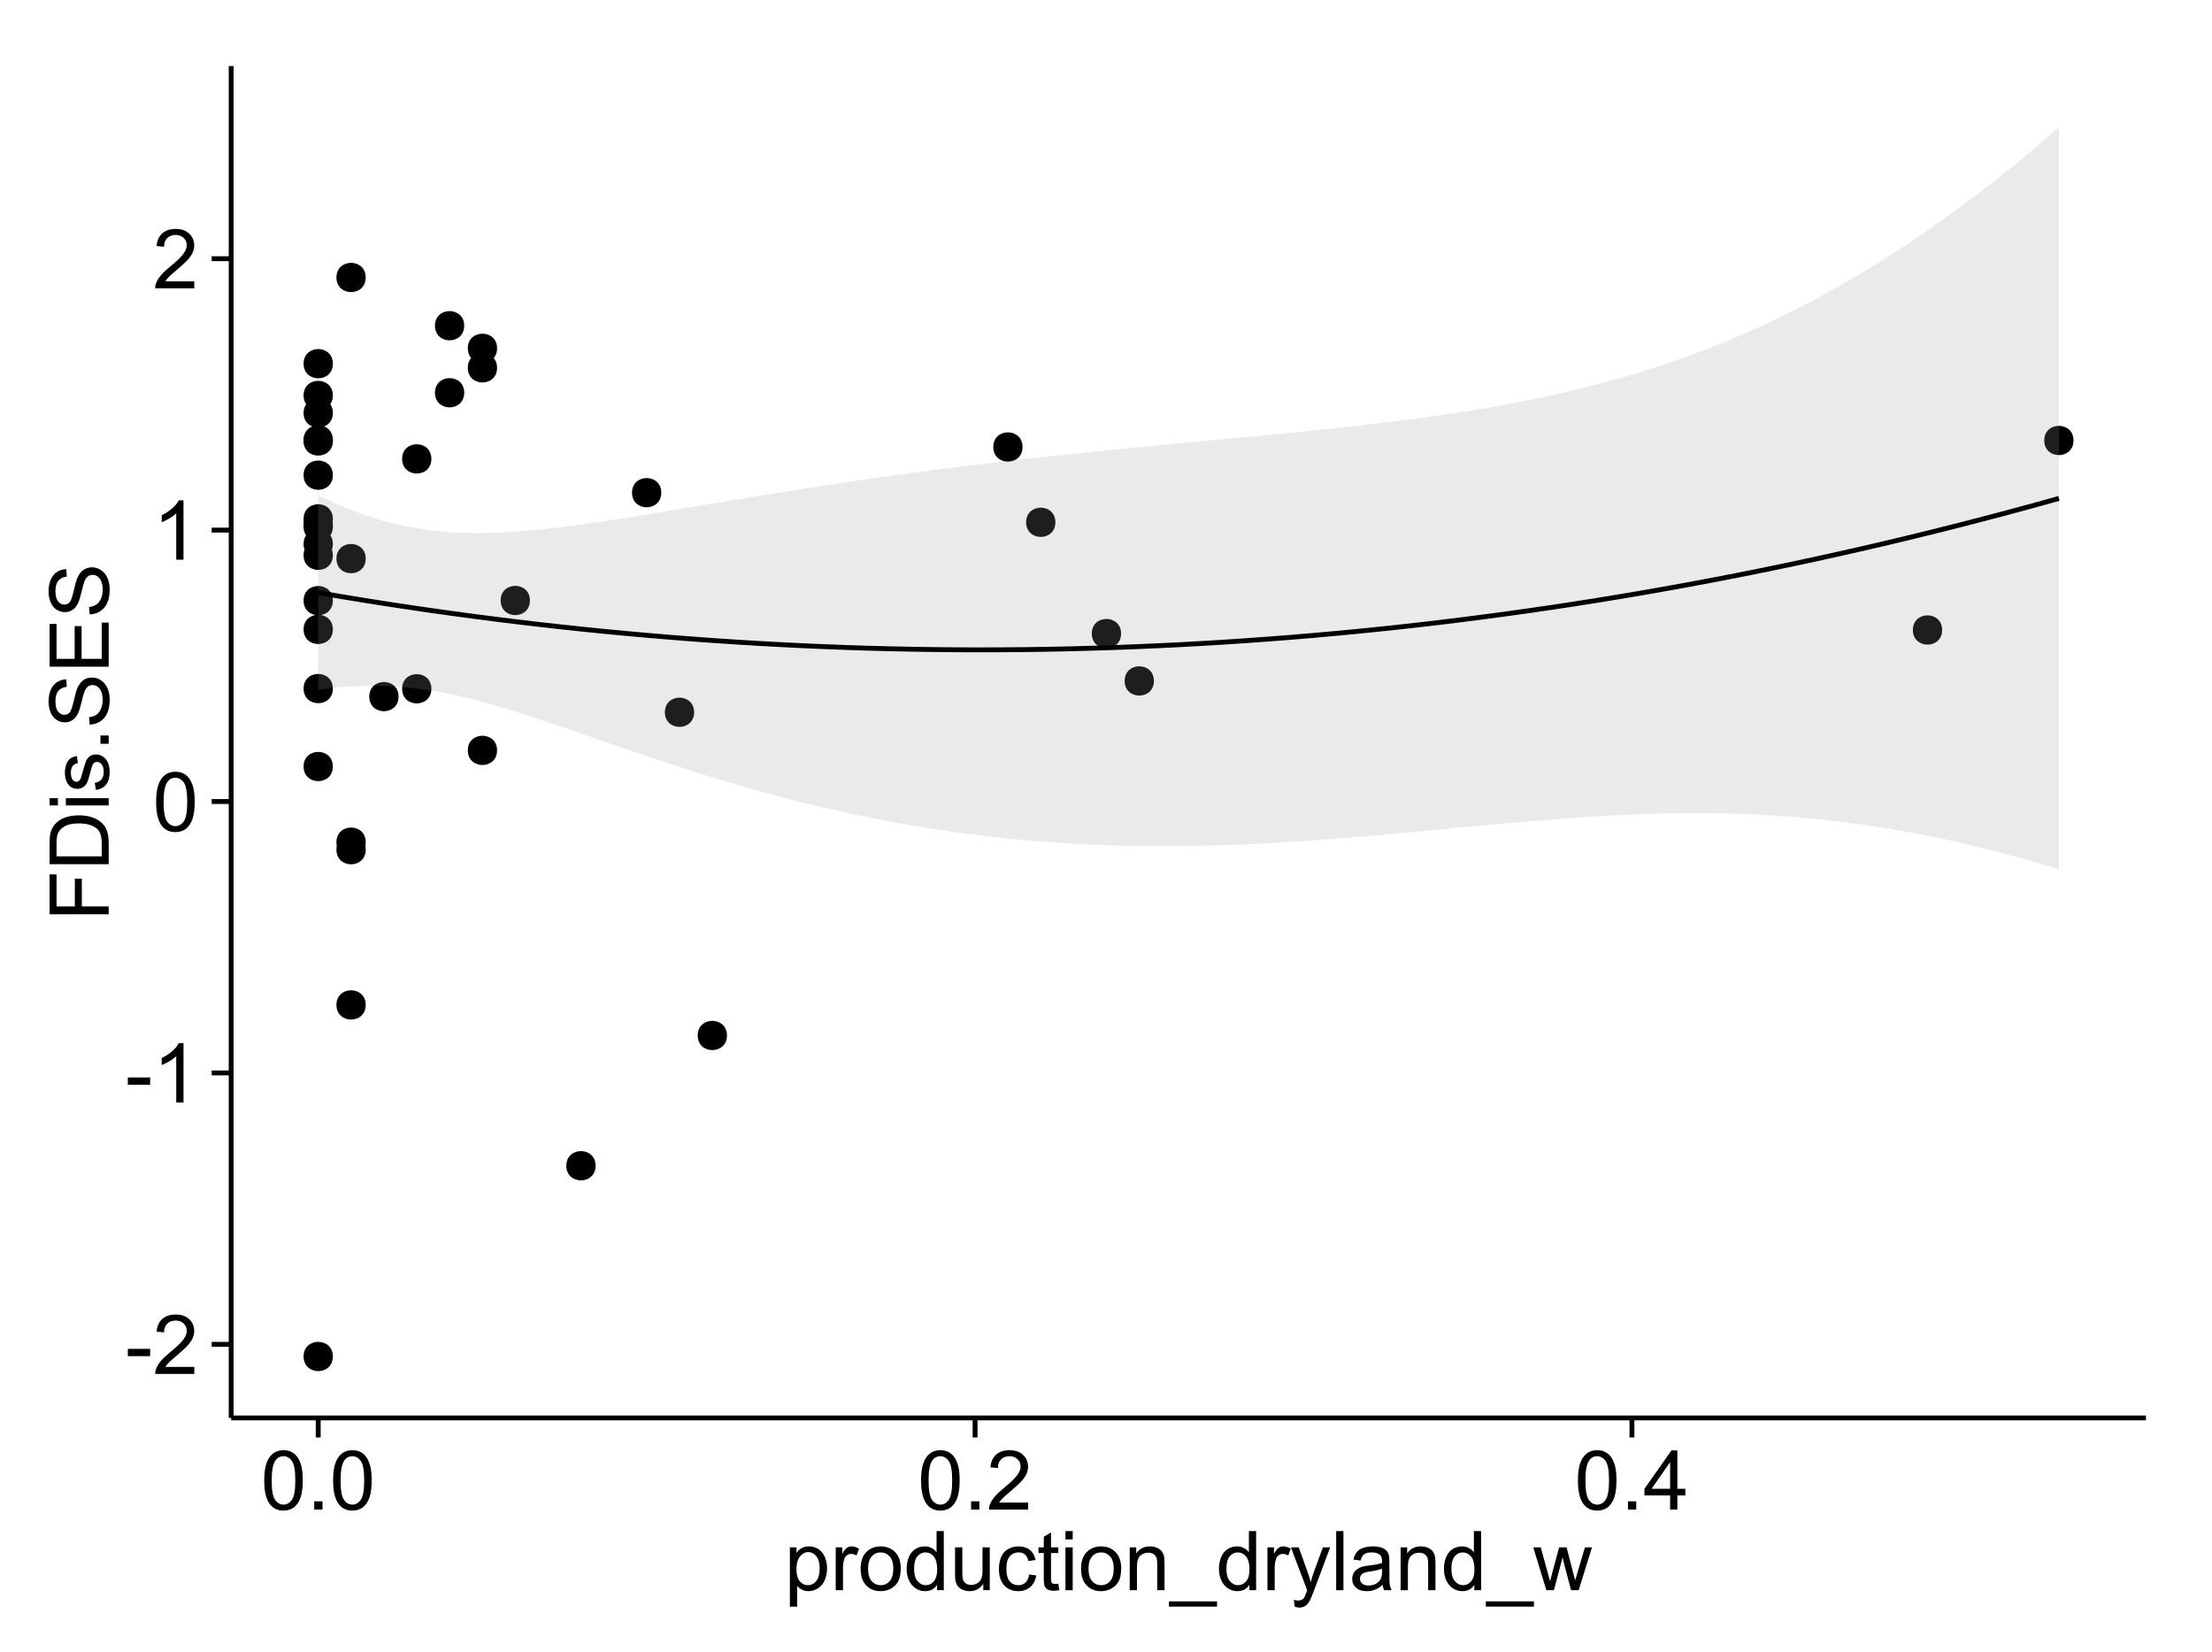 <?xml version="1.0" encoding="UTF-8"?>
<svg xmlns="http://www.w3.org/2000/svg" xmlns:xlink="http://www.w3.org/1999/xlink" width="482pt" height="360pt" viewBox="0 0 482 360" version="1.1">
<defs>
<g>
<symbol overflow="visible" id="glyph0-0">
<path style="stroke:none;" d="M 0.57 -3.867 L 0.57 -5.457 L 5.43 -5.457 L 5.43 -3.867 Z M 0.57 -3.867 "/>
</symbol>
<symbol overflow="visible" id="glyph0-1">
<path style="stroke:none;" d="M 9.062 -1.52 L 9.062 0 L 0.547 0 C 0.531 -0.379 0.594 -0.742 0.73 -1.098 C 0.945 -1.676 1.293 -2.25 1.77 -2.812 C 2.246 -3.375 2.934 -4.023 3.84 -4.766 C 5.238 -5.906 6.188 -6.816 6.68 -7.492 C 7.172 -8.16 7.418 -8.793 7.418 -9.395 C 7.418 -10.02 7.191 -10.551 6.746 -10.98 C 6.293 -11.41 5.711 -11.625 4.992 -11.629 C 4.23 -11.625 3.621 -11.395 3.164 -10.941 C 2.703 -10.48 2.469 -9.848 2.469 -9.043 L 0.844 -9.211 C 0.953 -10.422 1.371 -11.344 2.102 -11.984 C 2.824 -12.617 3.801 -12.938 5.027 -12.938 C 6.262 -12.938 7.238 -12.594 7.961 -11.91 C 8.68 -11.223 9.039 -10.371 9.043 -9.359 C 9.039 -8.84 8.934 -8.336 8.727 -7.84 C 8.512 -7.34 8.164 -6.812 7.676 -6.266 C 7.188 -5.711 6.375 -4.957 5.238 -4 C 4.285 -3.199 3.676 -2.66 3.41 -2.379 C 3.141 -2.094 2.918 -1.805 2.742 -1.52 Z M 9.062 -1.52 "/>
</symbol>
<symbol overflow="visible" id="glyph0-2">
<path style="stroke:none;" d="M 6.707 0 L 5.125 0 L 5.125 -10.082 C 4.742 -9.715 4.242 -9.352 3.625 -8.988 C 3.004 -8.625 2.449 -8.352 1.961 -8.172 L 1.961 -9.703 C 2.844 -10.117 3.617 -10.621 4.281 -11.215 C 4.941 -11.805 5.41 -12.379 5.688 -12.938 L 6.707 -12.938 Z M 6.707 0 "/>
</symbol>
<symbol overflow="visible" id="glyph0-3">
<path style="stroke:none;" d="M 0.746 -6.355 C 0.742 -7.875 0.898 -9.102 1.215 -10.031 C 1.527 -10.961 1.996 -11.676 2.613 -12.18 C 3.23 -12.684 4.008 -12.938 4.949 -12.938 C 5.637 -12.938 6.242 -12.797 6.766 -12.52 C 7.285 -12.238 7.715 -11.836 8.059 -11.316 C 8.395 -10.789 8.664 -10.152 8.859 -9.398 C 9.051 -8.645 9.145 -7.629 9.148 -6.355 C 9.145 -4.84 8.992 -3.617 8.684 -2.691 C 8.371 -1.762 7.906 -1.047 7.289 -0.539 C 6.672 -0.035 5.891 0.215 4.949 0.219 C 3.703 0.215 2.727 -0.227 2.023 -1.117 C 1.168 -2.188 0.742 -3.934 0.746 -6.355 Z M 2.375 -6.355 C 2.371 -4.234 2.621 -2.824 3.117 -2.129 C 3.609 -1.426 4.219 -1.078 4.949 -1.082 C 5.672 -1.078 6.281 -1.43 6.781 -2.137 C 7.273 -2.836 7.523 -4.242 7.523 -6.355 C 7.523 -8.473 7.273 -9.883 6.781 -10.582 C 6.281 -11.277 5.664 -11.625 4.93 -11.629 C 4.199 -11.625 3.621 -11.316 3.191 -10.703 C 2.645 -9.918 2.371 -8.469 2.375 -6.355 Z M 2.375 -6.355 "/>
</symbol>
<symbol overflow="visible" id="glyph0-4">
<path style="stroke:none;" d="M 1.633 0 L 1.633 -1.801 L 3.438 -1.801 L 3.438 0 Z M 1.633 0 "/>
</symbol>
<symbol overflow="visible" id="glyph0-5">
<path style="stroke:none;" d="M 5.82 0 L 5.82 -3.086 L 0.227 -3.086 L 0.227 -4.535 L 6.109 -12.883 L 7.398 -12.883 L 7.398 -4.535 L 9.141 -4.535 L 9.141 -3.086 L 7.398 -3.086 L 7.398 0 Z M 5.82 -4.535 L 5.82 -10.344 L 1.785 -4.535 Z M 5.82 -4.535 "/>
</symbol>
<symbol overflow="visible" id="glyph0-6">
<path style="stroke:none;" d="M 1.188 3.578 L 1.188 -9.336 L 2.629 -9.336 L 2.629 -8.121 C 2.965 -8.594 3.348 -8.949 3.777 -9.188 C 4.203 -9.426 4.723 -9.543 5.336 -9.547 C 6.129 -9.543 6.832 -9.34 7.445 -8.93 C 8.051 -8.516 8.512 -7.934 8.824 -7.191 C 9.133 -6.441 9.285 -5.625 9.289 -4.738 C 9.285 -3.781 9.113 -2.922 8.773 -2.156 C 8.43 -1.391 7.934 -0.805 7.281 -0.398 C 6.625 0.008 5.938 0.211 5.219 0.211 C 4.691 0.211 4.219 0.102 3.801 -0.121 C 3.379 -0.344 3.035 -0.625 2.77 -0.969 L 2.77 3.578 Z M 2.617 -4.613 C 2.613 -3.41 2.855 -2.523 3.348 -1.949 C 3.832 -1.375 4.422 -1.09 5.117 -1.09 C 5.816 -1.09 6.418 -1.387 6.922 -1.98 C 7.418 -2.574 7.668 -3.496 7.672 -4.746 C 7.668 -5.934 7.426 -6.824 6.938 -7.418 C 6.445 -8.008 5.859 -8.301 5.188 -8.305 C 4.508 -8.301 3.91 -7.988 3.395 -7.359 C 2.871 -6.727 2.613 -5.809 2.617 -4.613 Z M 2.617 -4.613 "/>
</symbol>
<symbol overflow="visible" id="glyph0-7">
<path style="stroke:none;" d="M 1.168 0 L 1.168 -9.336 L 2.594 -9.336 L 2.594 -7.918 C 2.953 -8.578 3.289 -9.016 3.598 -9.23 C 3.906 -9.438 4.242 -9.543 4.613 -9.547 C 5.145 -9.543 5.688 -9.375 6.242 -9.035 L 5.695 -7.566 C 5.309 -7.793 4.922 -7.91 4.535 -7.91 C 4.188 -7.91 3.875 -7.805 3.602 -7.598 C 3.324 -7.387 3.129 -7.098 3.016 -6.734 C 2.836 -6.168 2.746 -5.555 2.75 -4.887 L 2.75 0 Z M 1.168 0 "/>
</symbol>
<symbol overflow="visible" id="glyph0-8">
<path style="stroke:none;" d="M 0.598 -4.668 C 0.598 -6.391 1.078 -7.672 2.039 -8.508 C 2.84 -9.199 3.816 -9.543 4.977 -9.547 C 6.254 -9.543 7.305 -9.125 8.121 -8.285 C 8.934 -7.441 9.34 -6.277 9.344 -4.797 C 9.34 -3.594 9.16 -2.648 8.801 -1.961 C 8.441 -1.27 7.914 -0.734 7.227 -0.359 C 6.535 0.023 5.785 0.211 4.977 0.211 C 3.664 0.211 2.609 -0.207 1.805 -1.047 C 1 -1.883 0.598 -3.09 0.598 -4.668 Z M 2.223 -4.668 C 2.219 -3.469 2.48 -2.574 3.004 -1.98 C 3.523 -1.387 4.18 -1.09 4.977 -1.09 C 5.758 -1.09 6.41 -1.387 6.934 -1.984 C 7.453 -2.582 7.715 -3.492 7.719 -4.719 C 7.715 -5.871 7.453 -6.746 6.93 -7.344 C 6.402 -7.934 5.75 -8.23 4.977 -8.234 C 4.18 -8.23 3.523 -7.938 3.004 -7.348 C 2.48 -6.754 2.219 -5.859 2.223 -4.668 Z M 2.223 -4.668 "/>
</symbol>
<symbol overflow="visible" id="glyph0-9">
<path style="stroke:none;" d="M 7.242 0 L 7.242 -1.18 C 6.648 -0.25 5.777 0.211 4.633 0.211 C 3.887 0.211 3.203 0.008 2.578 -0.402 C 1.953 -0.812 1.469 -1.387 1.129 -2.121 C 0.785 -2.855 0.613 -3.699 0.617 -4.656 C 0.613 -5.586 0.77 -6.43 1.082 -7.191 C 1.391 -7.949 1.855 -8.531 2.477 -8.938 C 3.098 -9.34 3.793 -9.543 4.562 -9.547 C 5.121 -9.543 5.621 -9.426 6.062 -9.188 C 6.5 -8.949 6.859 -8.641 7.137 -8.262 L 7.137 -12.883 L 8.711 -12.883 L 8.711 0 Z M 2.242 -4.656 C 2.238 -3.461 2.488 -2.566 2.996 -1.977 C 3.496 -1.383 4.094 -1.09 4.781 -1.09 C 5.473 -1.09 6.059 -1.371 6.543 -1.938 C 7.023 -2.5 7.266 -3.363 7.27 -4.527 C 7.266 -5.801 7.02 -6.738 6.531 -7.336 C 6.035 -7.934 5.43 -8.23 4.711 -8.234 C 4.008 -8.23 3.418 -7.945 2.949 -7.371 C 2.473 -6.797 2.238 -5.891 2.242 -4.656 Z M 2.242 -4.656 "/>
</symbol>
<symbol overflow="visible" id="glyph0-10">
<path style="stroke:none;" d="M 7.305 0 L 7.305 -1.371 C 6.574 -0.316 5.586 0.211 4.344 0.211 C 3.789 0.211 3.273 0.105 2.797 -0.105 C 2.316 -0.316 1.965 -0.578 1.734 -0.898 C 1.504 -1.215 1.34 -1.609 1.25 -2.074 C 1.18 -2.383 1.148 -2.875 1.152 -3.551 L 1.152 -9.336 L 2.734 -9.336 L 2.734 -4.156 C 2.73 -3.328 2.762 -2.773 2.828 -2.488 C 2.926 -2.07 3.137 -1.742 3.461 -1.508 C 3.781 -1.266 4.18 -1.148 4.656 -1.152 C 5.129 -1.148 5.574 -1.27 5.992 -1.516 C 6.406 -1.758 6.699 -2.09 6.875 -2.508 C 7.047 -2.926 7.137 -3.531 7.137 -4.332 L 7.137 -9.336 L 8.719 -9.336 L 8.719 0 Z M 7.305 0 "/>
</symbol>
<symbol overflow="visible" id="glyph0-11">
<path style="stroke:none;" d="M 7.277 -3.418 L 8.832 -3.219 C 8.66 -2.141 8.227 -1.301 7.527 -0.699 C 6.824 -0.09 5.965 0.211 4.949 0.211 C 3.668 0.211 2.641 -0.203 1.867 -1.039 C 1.09 -1.871 0.703 -3.07 0.703 -4.633 C 0.703 -5.637 0.867 -6.52 1.203 -7.277 C 1.531 -8.031 2.039 -8.598 2.727 -8.977 C 3.406 -9.355 4.152 -9.543 4.957 -9.547 C 5.969 -9.543 6.797 -9.289 7.441 -8.777 C 8.086 -8.262 8.5 -7.531 8.684 -6.594 L 7.145 -6.355 C 6.996 -6.98 6.738 -7.453 6.367 -7.77 C 5.992 -8.082 5.543 -8.238 5.02 -8.242 C 4.219 -8.238 3.57 -7.953 3.074 -7.387 C 2.574 -6.812 2.324 -5.91 2.328 -4.676 C 2.324 -3.422 2.566 -2.508 3.047 -1.941 C 3.527 -1.371 4.152 -1.09 4.93 -1.09 C 5.547 -1.09 6.066 -1.277 6.484 -1.66 C 6.898 -2.039 7.164 -2.625 7.277 -3.418 Z M 7.277 -3.418 "/>
</symbol>
<symbol overflow="visible" id="glyph0-12">
<path style="stroke:none;" d="M 4.641 -1.414 L 4.867 -0.016 C 4.422 0.078 4.023 0.121 3.672 0.125 C 3.098 0.121 2.652 0.035 2.336 -0.148 C 2.02 -0.328 1.797 -0.566 1.668 -0.863 C 1.539 -1.156 1.477 -1.781 1.477 -2.734 L 1.477 -8.102 L 0.316 -8.102 L 0.316 -9.336 L 1.477 -9.336 L 1.477 -11.645 L 3.051 -12.594 L 3.051 -9.336 L 4.641 -9.336 L 4.641 -8.102 L 3.051 -8.102 L 3.051 -2.645 C 3.047 -2.191 3.074 -1.902 3.133 -1.773 C 3.188 -1.645 3.277 -1.543 3.406 -1.465 C 3.527 -1.387 3.707 -1.348 3.945 -1.352 C 4.117 -1.348 4.352 -1.367 4.641 -1.414 Z M 4.641 -1.414 "/>
</symbol>
<symbol overflow="visible" id="glyph0-13">
<path style="stroke:none;" d="M 1.195 -11.066 L 1.195 -12.883 L 2.777 -12.883 L 2.777 -11.066 Z M 1.195 0 L 1.195 -9.336 L 2.777 -9.336 L 2.777 0 Z M 1.195 0 "/>
</symbol>
<symbol overflow="visible" id="glyph0-14">
<path style="stroke:none;" d="M 1.188 0 L 1.188 -9.336 L 2.609 -9.336 L 2.609 -8.008 C 3.293 -9.031 4.285 -9.543 5.582 -9.547 C 6.141 -9.543 6.656 -9.441 7.133 -9.242 C 7.602 -9.035 7.957 -8.77 8.191 -8.445 C 8.426 -8.113 8.59 -7.727 8.684 -7.277 C 8.742 -6.98 8.77 -6.465 8.773 -5.738 L 8.773 0 L 7.188 0 L 7.188 -5.68 C 7.184 -6.32 7.121 -6.801 7.004 -7.121 C 6.879 -7.438 6.66 -7.695 6.348 -7.887 C 6.031 -8.074 5.664 -8.168 5.246 -8.172 C 4.566 -8.168 3.984 -7.953 3.5 -7.531 C 3.008 -7.102 2.766 -6.293 2.77 -5.098 L 2.77 0 Z M 1.188 0 "/>
</symbol>
<symbol overflow="visible" id="glyph0-15">
<path style="stroke:none;" d="M -0.273 3.578 L -0.273 2.434 L 10.211 2.434 L 10.211 3.578 Z M -0.273 3.578 "/>
</symbol>
<symbol overflow="visible" id="glyph0-16">
<path style="stroke:none;" d="M 1.117 3.594 L 0.941 2.109 C 1.285 2.203 1.586 2.25 1.844 2.25 C 2.195 2.25 2.477 2.191 2.691 2.074 C 2.898 1.957 3.07 1.793 3.207 1.582 C 3.305 1.422 3.469 1.027 3.691 0.406 C 3.719 0.312 3.766 0.184 3.832 0.016 L 0.289 -9.336 L 1.996 -9.336 L 3.938 -3.93 C 4.188 -3.238 4.41 -2.516 4.613 -1.766 C 4.793 -2.488 5.012 -3.199 5.266 -3.895 L 7.258 -9.336 L 8.844 -9.336 L 5.289 0.156 C 4.906 1.18 4.609 1.887 4.402 2.277 C 4.117 2.797 3.797 3.18 3.434 3.422 C 3.07 3.664 2.637 3.785 2.137 3.789 C 1.828 3.785 1.488 3.719 1.117 3.594 Z M 1.117 3.594 "/>
</symbol>
<symbol overflow="visible" id="glyph0-17">
<path style="stroke:none;" d="M 1.152 0 L 1.152 -12.883 L 2.734 -12.883 L 2.734 0 Z M 1.152 0 "/>
</symbol>
<symbol overflow="visible" id="glyph0-18">
<path style="stroke:none;" d="M 7.277 -1.152 C 6.691 -0.652 6.125 -0.301 5.586 -0.098 C 5.039 0.109 4.457 0.211 3.84 0.211 C 2.812 0.211 2.027 -0.039 1.477 -0.539 C 0.922 -1.039 0.645 -1.68 0.648 -2.461 C 0.645 -2.918 0.75 -3.336 0.961 -3.715 C 1.168 -4.09 1.438 -4.391 1.777 -4.621 C 2.113 -4.848 2.496 -5.02 2.918 -5.141 C 3.227 -5.219 3.695 -5.301 4.324 -5.379 C 5.602 -5.531 6.539 -5.711 7.145 -5.922 C 7.148 -6.137 7.152 -6.273 7.156 -6.336 C 7.152 -6.977 7.004 -7.434 6.707 -7.699 C 6.301 -8.055 5.699 -8.23 4.906 -8.234 C 4.156 -8.23 3.609 -8.102 3.258 -7.844 C 2.902 -7.582 2.637 -7.121 2.469 -6.461 L 0.922 -6.672 C 1.059 -7.332 1.293 -7.867 1.617 -8.273 C 1.938 -8.68 2.402 -8.992 3.016 -9.215 C 3.621 -9.434 4.328 -9.543 5.133 -9.547 C 5.93 -9.543 6.574 -9.449 7.074 -9.266 C 7.566 -9.074 7.934 -8.84 8.172 -8.555 C 8.402 -8.27 8.566 -7.91 8.664 -7.48 C 8.715 -7.207 8.742 -6.719 8.746 -6.02 L 8.746 -3.91 C 8.742 -2.434 8.773 -1.504 8.844 -1.117 C 8.906 -0.727 9.043 -0.355 9.246 0 L 7.594 0 C 7.43 -0.328 7.324 -0.711 7.277 -1.152 Z M 7.145 -4.684 C 6.566 -4.445 5.707 -4.246 4.562 -4.086 C 3.91 -3.988 3.449 -3.883 3.18 -3.77 C 2.91 -3.648 2.703 -3.477 2.555 -3.254 C 2.406 -3.027 2.332 -2.777 2.336 -2.504 C 2.332 -2.078 2.492 -1.727 2.816 -1.449 C 3.133 -1.164 3.602 -1.023 4.219 -1.027 C 4.828 -1.023 5.367 -1.156 5.844 -1.426 C 6.312 -1.691 6.664 -2.059 6.891 -2.523 C 7.059 -2.879 7.141 -3.406 7.145 -4.105 Z M 7.145 -4.684 "/>
</symbol>
<symbol overflow="visible" id="glyph0-19">
<path style="stroke:none;" d="M 2.91 0 L 0.055 -9.336 L 1.688 -9.336 L 3.172 -3.945 L 3.727 -1.941 C 3.75 -2.039 3.91 -2.684 4.211 -3.867 L 5.695 -9.336 L 7.32 -9.336 L 8.719 -3.922 L 9.184 -2.137 L 9.719 -3.938 L 11.32 -9.336 L 12.859 -9.336 L 9.941 0 L 8.297 0 L 6.812 -5.59 L 6.453 -7.18 L 4.562 0 Z M 2.91 0 "/>
</symbol>
<symbol overflow="visible" id="glyph1-0">
<path style="stroke:none;" d="M 0 -1.477 L -12.883 -1.477 L -12.883 -10.168 L -11.363 -10.168 L -11.363 -3.184 L -7.375 -3.184 L -7.375 -9.227 L -5.852 -9.227 L -5.852 -3.184 L 0 -3.18 Z M 0 -1.477 "/>
</symbol>
<symbol overflow="visible" id="glyph1-1">
<path style="stroke:none;" d="M 0 -1.391 L -12.883 -1.391 L -12.883 -5.828 C -12.879 -6.828 -12.816 -7.594 -12.699 -8.121 C -12.527 -8.855 -12.223 -9.484 -11.777 -10.012 C -11.199 -10.688 -10.465 -11.195 -9.574 -11.535 C -8.68 -11.867 -7.656 -12.035 -6.512 -12.039 C -5.527 -12.035 -4.66 -11.922 -3.91 -11.695 C -3.152 -11.469 -2.527 -11.176 -2.035 -10.816 C -1.535 -10.457 -1.145 -10.066 -0.863 -9.645 C -0.574 -9.219 -0.359 -8.703 -0.219 -8.105 C -0.07 -7.504 0 -6.816 0 -6.039 Z M -1.52 -3.094 L -1.52 -5.844 C -1.516 -6.688 -1.598 -7.355 -1.758 -7.844 C -1.914 -8.324 -2.137 -8.711 -2.426 -9 C -2.828 -9.402 -3.371 -9.715 -4.055 -9.941 C -4.734 -10.164 -5.562 -10.277 -6.539 -10.281 C -7.887 -10.277 -8.922 -10.055 -9.645 -9.617 C -10.367 -9.172 -10.852 -8.637 -11.102 -8.008 C -11.273 -7.547 -11.359 -6.812 -11.363 -5.801 L -11.363 -3.094 Z M -1.52 -3.094 "/>
</symbol>
<symbol overflow="visible" id="glyph1-2">
<path style="stroke:none;" d="M -11.066 -1.195 L -12.883 -1.195 L -12.883 -2.777 L -11.066 -2.777 Z M 0 -1.195 L -9.336 -1.195 L -9.336 -2.777 L 0 -2.777 Z M 0 -1.195 "/>
</symbol>
<symbol overflow="visible" id="glyph1-3">
<path style="stroke:none;" d="M -2.785 -0.555 L -3.031 -2.117 C -2.402 -2.203 -1.922 -2.449 -1.59 -2.852 C -1.254 -3.25 -1.09 -3.812 -1.09 -4.535 C -1.09 -5.262 -1.234 -5.801 -1.531 -6.152 C -1.824 -6.504 -2.172 -6.68 -2.574 -6.68 C -2.926 -6.68 -3.207 -6.523 -3.418 -6.215 C -3.555 -5.996 -3.734 -5.457 -3.953 -4.598 C -4.246 -3.434 -4.5 -2.629 -4.715 -2.184 C -4.926 -1.734 -5.223 -1.395 -5.602 -1.164 C -5.98 -0.93 -6.398 -0.812 -6.855 -0.816 C -7.27 -0.812 -7.652 -0.91 -8.012 -1.102 C -8.363 -1.293 -8.66 -1.551 -8.895 -1.883 C -9.074 -2.125 -9.227 -2.461 -9.355 -2.887 C -9.48 -3.309 -9.543 -3.766 -9.547 -4.254 C -9.543 -4.984 -9.438 -5.625 -9.23 -6.184 C -9.016 -6.734 -8.73 -7.145 -8.371 -7.41 C -8.008 -7.672 -7.527 -7.852 -6.926 -7.953 L -6.715 -6.406 C -7.195 -6.332 -7.57 -6.129 -7.84 -5.797 C -8.105 -5.457 -8.238 -4.98 -8.242 -4.367 C -8.238 -3.637 -8.117 -3.121 -7.883 -2.812 C -7.641 -2.5 -7.359 -2.344 -7.039 -2.348 C -6.832 -2.344 -6.648 -2.406 -6.484 -2.539 C -6.312 -2.664 -6.172 -2.867 -6.062 -3.148 C -6.004 -3.301 -5.871 -3.766 -5.66 -4.543 C -5.359 -5.66 -5.113 -6.441 -4.926 -6.887 C -4.734 -7.324 -4.457 -7.672 -4.094 -7.926 C -3.73 -8.176 -3.281 -8.301 -2.742 -8.305 C -2.211 -8.301 -1.711 -8.148 -1.25 -7.844 C -0.781 -7.535 -0.422 -7.09 -0.172 -6.512 C 0.086 -5.926 0.211 -5.27 0.211 -4.543 C 0.211 -3.328 -0.039 -2.406 -0.543 -1.77 C -1.047 -1.133 -1.793 -0.727 -2.785 -0.555 Z M -2.785 -0.555 "/>
</symbol>
<symbol overflow="visible" id="glyph1-4">
<path style="stroke:none;" d="M 0 -1.633 L -1.801 -1.633 L -1.801 -3.438 L 0 -3.438 Z M 0 -1.633 "/>
</symbol>
<symbol overflow="visible" id="glyph1-5">
<path style="stroke:none;" d="M -4.141 -0.809 L -4.281 -2.418 C -3.633 -2.492 -3.102 -2.668 -2.691 -2.949 C -2.277 -3.223 -1.945 -3.656 -1.691 -4.246 C -1.434 -4.828 -1.305 -5.488 -1.309 -6.223 C -1.305 -6.871 -1.402 -7.445 -1.598 -7.945 C -1.789 -8.441 -2.055 -8.809 -2.395 -9.055 C -2.727 -9.297 -3.094 -9.422 -3.496 -9.422 C -3.898 -9.422 -4.25 -9.305 -4.555 -9.07 C -4.852 -8.836 -5.105 -8.449 -5.316 -7.91 C -5.449 -7.562 -5.66 -6.797 -5.945 -5.613 C -6.227 -4.43 -6.496 -3.602 -6.75 -3.129 C -7.07 -2.512 -7.469 -2.051 -7.949 -1.754 C -8.422 -1.449 -8.957 -1.301 -9.555 -1.301 C -10.203 -1.301 -10.812 -1.484 -11.379 -1.855 C -11.941 -2.223 -12.367 -2.762 -12.664 -3.473 C -12.953 -4.18 -13.102 -4.969 -13.105 -5.836 C -13.102 -6.789 -12.945 -7.629 -12.641 -8.363 C -12.328 -9.09 -11.879 -9.652 -11.285 -10.043 C -10.688 -10.434 -10.008 -10.645 -9.254 -10.68 L -9.133 -9.043 C -9.941 -8.953 -10.555 -8.656 -10.977 -8.152 C -11.391 -7.641 -11.602 -6.895 -11.602 -5.906 C -11.602 -4.875 -11.41 -4.121 -11.035 -3.652 C -10.652 -3.176 -10.199 -2.941 -9.668 -2.945 C -9.203 -2.941 -8.82 -3.109 -8.523 -3.445 C -8.223 -3.773 -7.918 -4.629 -7.605 -6.016 C -7.293 -7.398 -7.02 -8.348 -6.785 -8.867 C -6.438 -9.613 -5.996 -10.168 -5.469 -10.527 C -4.938 -10.883 -4.328 -11.062 -3.637 -11.066 C -2.949 -11.062 -2.305 -10.867 -1.699 -10.477 C -1.09 -10.082 -0.617 -9.516 -0.285 -8.781 C 0.051 -8.043 0.215 -7.215 0.219 -6.301 C 0.215 -5.133 0.051 -4.156 -0.289 -3.371 C -0.625 -2.578 -1.137 -1.961 -1.824 -1.516 C -2.504 -1.066 -3.277 -0.832 -4.141 -0.809 Z M -4.141 -0.809 "/>
</symbol>
<symbol overflow="visible" id="glyph1-6">
<path style="stroke:none;" d="M 0 -1.422 L -12.883 -1.426 L -12.883 -10.742 L -11.363 -10.742 L -11.363 -3.129 L -7.418 -3.129 L -7.418 -10.258 L -5.906 -10.258 L -5.906 -3.129 L -1.52 -3.129 L -1.52 -11.039 L 0 -11.039 Z M 0 -1.422 "/>
</symbol>
</g>
<clipPath id="clip1">
  <path d="M 50.375 14.398 L 468.598 14.398 L 468.598 309.953 L 50.375 309.953 Z M 50.375 14.398 "/>
</clipPath>
</defs>
<g id="surface5141">
<rect x="0" y="0" width="482" height="360" style="fill:rgb(100%,100%,100%);fill-opacity:1;stroke:none;"/>
<rect x="0" y="0" width="482" height="360" style="fill:rgb(100%,100%,100%);fill-opacity:1;stroke:none;"/>
<path style="fill:none;stroke-width:1.063;stroke-linecap:round;stroke-linejoin:round;stroke:rgb(100%,100%,100%);stroke-opacity:1;stroke-miterlimit:10;" d="M 0 360 L 482 360 L 482 0 L 0 0 Z M 0 360 "/>
<g clip-path="url(#clip1)" clip-rule="nonzero">
<path style=" stroke:none;fill-rule:nonzero;fill:rgb(100%,100%,100%);fill-opacity:1;" d="M 50.375 308.957 L 467.598 308.957 L 467.598 14.402 L 50.375 14.402 Z M 50.375 308.957 "/>
<path style=" stroke:none;fill-rule:nonzero;fill:rgb(0%,0%,0%);fill-opacity:1;" d="M 157.344 225.621 C 157.344 228.457 153.094 228.457 153.094 225.621 C 153.094 222.785 157.344 222.785 157.344 225.621 "/>
<path style=" stroke:none;fill-rule:nonzero;fill:rgb(0%,0%,0%);fill-opacity:1;" d="M 71.469 86.168 C 71.469 89.004 67.215 89.004 67.215 86.168 C 67.215 83.332 71.469 83.332 71.469 86.168 "/>
<path style=" stroke:none;fill-rule:nonzero;fill:rgb(0%,0%,0%);fill-opacity:1;" d="M 85.781 151.785 C 85.781 154.621 81.527 154.621 81.527 151.785 C 81.527 148.949 85.781 148.949 85.781 151.785 "/>
<path style=" stroke:none;fill-rule:nonzero;fill:rgb(0%,0%,0%);fill-opacity:1;" d="M 71.469 89.984 C 71.469 92.816 67.215 92.816 67.215 89.984 C 67.215 87.148 71.469 87.148 71.469 89.984 "/>
<path style=" stroke:none;fill-rule:nonzero;fill:rgb(0%,0%,0%);fill-opacity:1;" d="M 221.754 97.395 C 221.754 100.23 217.5 100.23 217.5 97.395 C 217.5 94.562 221.754 94.562 221.754 97.395 "/>
<path style=" stroke:none;fill-rule:nonzero;fill:rgb(0%,0%,0%);fill-opacity:1;" d="M 143.031 107.348 C 143.031 110.184 138.781 110.184 138.781 107.348 C 138.781 104.512 143.031 104.512 143.031 107.348 "/>
<path style=" stroke:none;fill-rule:nonzero;fill:rgb(0%,0%,0%);fill-opacity:1;" d="M 107.25 80.152 C 107.25 82.988 102.996 82.988 102.996 80.152 C 102.996 77.32 107.25 77.32 107.25 80.152 "/>
<path style=" stroke:none;fill-rule:nonzero;fill:rgb(0%,0%,0%);fill-opacity:1;" d="M 78.625 218.965 C 78.625 221.797 74.371 221.797 74.371 218.965 C 74.371 216.129 78.625 216.129 78.625 218.965 "/>
<path style=" stroke:none;fill-rule:nonzero;fill:rgb(0%,0%,0%);fill-opacity:1;" d="M 78.625 60.461 C 78.625 63.293 74.371 63.293 74.371 60.461 C 74.371 57.625 78.625 57.625 78.625 60.461 "/>
<path style=" stroke:none;fill-rule:nonzero;fill:rgb(0%,0%,0%);fill-opacity:1;" d="M 78.625 185.141 C 78.625 187.977 74.371 187.977 74.371 185.141 C 74.371 182.305 78.625 182.305 78.625 185.141 "/>
<path style=" stroke:none;fill-rule:nonzero;fill:rgb(0%,0%,0%);fill-opacity:1;" d="M 78.625 121.719 C 78.625 124.551 74.371 124.551 74.371 121.719 C 74.371 118.883 78.625 118.883 78.625 121.719 "/>
<path style=" stroke:none;fill-rule:nonzero;fill:rgb(0%,0%,0%);fill-opacity:1;" d="M 100.094 70.969 C 100.094 73.805 95.84 73.805 95.84 70.969 C 95.84 68.133 100.094 68.133 100.094 70.969 "/>
<path style=" stroke:none;fill-rule:nonzero;fill:rgb(0%,0%,0%);fill-opacity:1;" d="M 107.25 75.895 C 107.25 78.73 102.996 78.73 102.996 75.895 C 102.996 73.062 107.25 73.062 107.25 75.895 "/>
<path style=" stroke:none;fill-rule:nonzero;fill:rgb(0%,0%,0%);fill-opacity:1;" d="M 228.91 113.805 C 228.91 116.641 224.656 116.641 224.656 113.805 C 224.656 110.969 228.91 110.969 228.91 113.805 "/>
<path style=" stroke:none;fill-rule:nonzero;fill:rgb(0%,0%,0%);fill-opacity:1;" d="M 114.406 130.84 C 114.406 133.676 110.152 133.676 110.152 130.84 C 110.152 128.008 114.406 128.008 114.406 130.84 "/>
<path style=" stroke:none;fill-rule:nonzero;fill:rgb(0%,0%,0%);fill-opacity:1;" d="M 71.469 103.539 C 71.469 106.371 67.215 106.371 67.215 103.539 C 67.215 100.703 71.469 100.703 71.469 103.539 "/>
<path style=" stroke:none;fill-rule:nonzero;fill:rgb(0%,0%,0%);fill-opacity:1;" d="M 71.469 114.215 C 71.469 117.051 67.215 117.051 67.215 114.215 C 67.215 111.383 71.469 111.383 71.469 114.215 "/>
<path style=" stroke:none;fill-rule:nonzero;fill:rgb(0%,0%,0%);fill-opacity:1;" d="M 243.223 138.051 C 243.223 140.887 238.973 140.887 238.973 138.051 C 238.973 135.219 243.223 135.219 243.223 138.051 "/>
<path style=" stroke:none;fill-rule:nonzero;fill:rgb(0%,0%,0%);fill-opacity:1;" d="M 107.25 163.5 C 107.25 166.336 102.996 166.336 102.996 163.5 C 102.996 160.668 107.25 160.668 107.25 163.5 "/>
<path style=" stroke:none;fill-rule:nonzero;fill:rgb(0%,0%,0%);fill-opacity:1;" d="M 78.625 183.5 C 78.625 186.336 74.371 186.336 74.371 183.5 C 74.371 180.668 78.625 180.668 78.625 183.5 "/>
<path style=" stroke:none;fill-rule:nonzero;fill:rgb(0%,0%,0%);fill-opacity:1;" d="M 100.094 85.578 C 100.094 88.414 95.84 88.414 95.84 85.578 C 95.84 82.746 100.094 82.746 100.094 85.578 "/>
<path style=" stroke:none;fill-rule:nonzero;fill:rgb(0%,0%,0%);fill-opacity:1;" d="M 128.719 254.008 C 128.719 256.84 124.469 256.84 124.469 254.008 C 124.469 251.172 128.719 251.172 128.719 254.008 "/>
<path style=" stroke:none;fill-rule:nonzero;fill:rgb(0%,0%,0%);fill-opacity:1;" d="M 71.469 95.863 C 71.469 98.695 67.215 98.695 67.215 95.863 C 67.215 93.027 71.469 93.027 71.469 95.863 "/>
<path style=" stroke:none;fill-rule:nonzero;fill:rgb(0%,0%,0%);fill-opacity:1;" d="M 71.469 137.141 C 71.469 139.977 67.215 139.977 67.215 137.141 C 67.215 134.309 71.469 134.309 71.469 137.141 "/>
<path style=" stroke:none;fill-rule:nonzero;fill:rgb(0%,0%,0%);fill-opacity:1;" d="M 71.469 295.566 C 71.469 298.402 67.215 298.402 67.215 295.566 C 67.215 292.73 71.469 292.73 71.469 295.566 "/>
<path style=" stroke:none;fill-rule:nonzero;fill:rgb(0%,0%,0%);fill-opacity:1;" d="M 71.469 130.875 C 71.469 133.711 67.215 133.711 67.215 130.875 C 67.215 128.039 71.469 128.039 71.469 130.875 "/>
<path style=" stroke:none;fill-rule:nonzero;fill:rgb(0%,0%,0%);fill-opacity:1;" d="M 71.469 96.082 C 71.469 98.918 67.215 98.918 67.215 96.082 C 67.215 93.25 71.469 93.25 71.469 96.082 "/>
<path style=" stroke:none;fill-rule:nonzero;fill:rgb(0%,0%,0%);fill-opacity:1;" d="M 71.469 150.035 C 71.469 152.871 67.215 152.871 67.215 150.035 C 67.215 147.199 71.469 147.199 71.469 150.035 "/>
<path style=" stroke:none;fill-rule:nonzero;fill:rgb(0%,0%,0%);fill-opacity:1;" d="M 71.469 113.059 C 71.469 115.895 67.215 115.895 67.215 113.059 C 67.215 110.223 71.469 110.223 71.469 113.059 "/>
<path style=" stroke:none;fill-rule:nonzero;fill:rgb(0%,0%,0%);fill-opacity:1;" d="M 71.469 167.02 C 71.469 169.855 67.215 169.855 67.215 167.02 C 67.215 164.188 71.469 164.188 71.469 167.02 "/>
<path style=" stroke:none;fill-rule:nonzero;fill:rgb(0%,0%,0%);fill-opacity:1;" d="M 150.188 155.195 C 150.188 158.031 145.938 158.031 145.938 155.195 C 145.938 152.363 150.188 152.363 150.188 155.195 "/>
<path style=" stroke:none;fill-rule:nonzero;fill:rgb(0%,0%,0%);fill-opacity:1;" d="M 250.379 148.367 C 250.379 151.203 246.129 151.203 246.129 148.367 C 246.129 145.535 250.379 145.535 250.379 148.367 "/>
<path style=" stroke:none;fill-rule:nonzero;fill:rgb(0%,0%,0%);fill-opacity:1;" d="M 92.938 99.988 C 92.938 102.824 88.684 102.824 88.684 99.988 C 88.684 97.156 92.938 97.156 92.938 99.988 "/>
<path style=" stroke:none;fill-rule:nonzero;fill:rgb(0%,0%,0%);fill-opacity:1;" d="M 92.938 150.078 C 92.938 152.914 88.684 152.914 88.684 150.078 C 88.684 147.242 92.938 147.242 92.938 150.078 "/>
<path style=" stroke:none;fill-rule:nonzero;fill:rgb(0%,0%,0%);fill-opacity:1;" d="M 450.762 95.973 C 450.762 98.809 446.508 98.809 446.508 95.973 C 446.508 93.141 450.762 93.141 450.762 95.973 "/>
<path style=" stroke:none;fill-rule:nonzero;fill:rgb(0%,0%,0%);fill-opacity:1;" d="M 422.137 137.27 C 422.137 140.105 417.883 140.105 417.883 137.27 C 417.883 134.434 422.137 134.434 422.137 137.27 "/>
<path style=" stroke:none;fill-rule:nonzero;fill:rgb(0%,0%,0%);fill-opacity:1;" d="M 71.469 79.246 C 71.469 82.078 67.215 82.078 67.215 79.246 C 67.215 76.41 71.469 76.41 71.469 79.246 "/>
<path style=" stroke:none;fill-rule:nonzero;fill:rgb(0%,0%,0%);fill-opacity:1;" d="M 71.469 120.992 C 71.469 123.828 67.215 123.828 67.215 120.992 C 67.215 118.16 71.469 118.16 71.469 120.992 "/>
<path style=" stroke:none;fill-rule:nonzero;fill:rgb(0%,0%,0%);fill-opacity:1;" d="M 71.469 118.52 C 71.469 121.355 67.215 121.355 67.215 118.52 C 67.215 115.684 71.469 115.684 71.469 118.52 "/>
<path style=" stroke:none;fill-rule:nonzero;fill:rgb(0%,0%,0%);fill-opacity:1;" d="M 71.469 114.773 C 71.469 117.609 67.215 117.609 67.215 114.773 C 67.215 111.938 71.469 111.938 71.469 114.773 "/>
<path style=" stroke:none;fill-rule:nonzero;fill:rgb(0%,0%,0%);fill-opacity:1;" d="M 158.406 225.621 C 158.406 229.875 152.031 229.875 152.031 225.621 C 152.031 221.371 158.406 221.371 158.406 225.621 "/>
<path style=" stroke:none;fill-rule:nonzero;fill:rgb(0%,0%,0%);fill-opacity:1;" d="M 72.531 86.168 C 72.531 90.418 66.152 90.418 66.152 86.168 C 66.152 81.914 72.531 81.914 72.531 86.168 "/>
<path style=" stroke:none;fill-rule:nonzero;fill:rgb(0%,0%,0%);fill-opacity:1;" d="M 86.844 151.785 C 86.844 156.035 80.465 156.035 80.465 151.785 C 80.465 147.531 86.844 147.531 86.844 151.785 "/>
<path style=" stroke:none;fill-rule:nonzero;fill:rgb(0%,0%,0%);fill-opacity:1;" d="M 72.531 89.984 C 72.531 94.234 66.152 94.234 66.152 89.984 C 66.152 85.73 72.531 85.73 72.531 89.984 "/>
<path style=" stroke:none;fill-rule:nonzero;fill:rgb(0%,0%,0%);fill-opacity:1;" d="M 222.816 97.395 C 222.816 101.648 216.438 101.648 216.438 97.395 C 216.438 93.145 222.816 93.145 222.816 97.395 "/>
<path style=" stroke:none;fill-rule:nonzero;fill:rgb(0%,0%,0%);fill-opacity:1;" d="M 144.094 107.348 C 144.094 111.602 137.719 111.602 137.719 107.348 C 137.719 103.098 144.094 103.098 144.094 107.348 "/>
<path style=" stroke:none;fill-rule:nonzero;fill:rgb(0%,0%,0%);fill-opacity:1;" d="M 108.312 80.152 C 108.312 84.406 101.934 84.406 101.934 80.152 C 101.934 75.902 108.312 75.902 108.312 80.152 "/>
<path style=" stroke:none;fill-rule:nonzero;fill:rgb(0%,0%,0%);fill-opacity:1;" d="M 79.688 218.965 C 79.688 223.215 73.309 223.215 73.309 218.965 C 73.309 214.711 79.688 214.711 79.688 218.965 "/>
<path style=" stroke:none;fill-rule:nonzero;fill:rgb(0%,0%,0%);fill-opacity:1;" d="M 79.688 60.461 C 79.688 64.711 73.309 64.711 73.309 60.461 C 73.309 56.207 79.688 56.207 79.688 60.461 "/>
<path style=" stroke:none;fill-rule:nonzero;fill:rgb(0%,0%,0%);fill-opacity:1;" d="M 79.688 185.141 C 79.688 189.391 73.309 189.391 73.309 185.141 C 73.309 180.887 79.688 180.887 79.688 185.141 "/>
<path style=" stroke:none;fill-rule:nonzero;fill:rgb(0%,0%,0%);fill-opacity:1;" d="M 79.688 121.719 C 79.688 125.969 73.309 125.969 73.309 121.719 C 73.309 117.465 79.688 117.465 79.688 121.719 "/>
<path style=" stroke:none;fill-rule:nonzero;fill:rgb(0%,0%,0%);fill-opacity:1;" d="M 101.156 70.969 C 101.156 75.223 94.777 75.223 94.777 70.969 C 94.777 66.719 101.156 66.719 101.156 70.969 "/>
<path style=" stroke:none;fill-rule:nonzero;fill:rgb(0%,0%,0%);fill-opacity:1;" d="M 108.312 75.895 C 108.312 80.148 101.934 80.148 101.934 75.895 C 101.934 71.645 108.312 71.645 108.312 75.895 "/>
<path style=" stroke:none;fill-rule:nonzero;fill:rgb(0%,0%,0%);fill-opacity:1;" d="M 229.973 113.805 C 229.973 118.055 223.594 118.055 223.594 113.805 C 223.594 109.551 229.973 109.551 229.973 113.805 "/>
<path style=" stroke:none;fill-rule:nonzero;fill:rgb(0%,0%,0%);fill-opacity:1;" d="M 115.469 130.84 C 115.469 135.094 109.09 135.094 109.09 130.84 C 109.09 126.59 115.469 126.59 115.469 130.84 "/>
<path style=" stroke:none;fill-rule:nonzero;fill:rgb(0%,0%,0%);fill-opacity:1;" d="M 72.531 103.539 C 72.531 107.789 66.152 107.789 66.152 103.539 C 66.152 99.285 72.531 99.285 72.531 103.539 "/>
<path style=" stroke:none;fill-rule:nonzero;fill:rgb(0%,0%,0%);fill-opacity:1;" d="M 72.531 114.215 C 72.531 118.469 66.152 118.469 66.152 114.215 C 66.152 109.965 72.531 109.965 72.531 114.215 "/>
<path style=" stroke:none;fill-rule:nonzero;fill:rgb(0%,0%,0%);fill-opacity:1;" d="M 244.285 138.051 C 244.285 142.305 237.906 142.305 237.906 138.051 C 237.906 133.801 244.285 133.801 244.285 138.051 "/>
<path style=" stroke:none;fill-rule:nonzero;fill:rgb(0%,0%,0%);fill-opacity:1;" d="M 108.312 163.5 C 108.312 167.754 101.934 167.754 101.934 163.5 C 101.934 159.25 108.312 159.25 108.312 163.5 "/>
<path style=" stroke:none;fill-rule:nonzero;fill:rgb(0%,0%,0%);fill-opacity:1;" d="M 79.688 183.5 C 79.688 187.754 73.309 187.754 73.309 183.5 C 73.309 179.25 79.688 179.25 79.688 183.5 "/>
<path style=" stroke:none;fill-rule:nonzero;fill:rgb(0%,0%,0%);fill-opacity:1;" d="M 101.156 85.578 C 101.156 89.832 94.777 89.832 94.777 85.578 C 94.777 81.328 101.156 81.328 101.156 85.578 "/>
<path style=" stroke:none;fill-rule:nonzero;fill:rgb(0%,0%,0%);fill-opacity:1;" d="M 129.781 254.008 C 129.781 258.258 123.402 258.258 123.402 254.008 C 123.402 249.754 129.781 249.754 129.781 254.008 "/>
<path style=" stroke:none;fill-rule:nonzero;fill:rgb(0%,0%,0%);fill-opacity:1;" d="M 72.531 95.863 C 72.531 100.113 66.152 100.113 66.152 95.863 C 66.152 91.609 72.531 91.609 72.531 95.863 "/>
<path style=" stroke:none;fill-rule:nonzero;fill:rgb(0%,0%,0%);fill-opacity:1;" d="M 72.531 137.141 C 72.531 141.395 66.152 141.395 66.152 137.141 C 66.152 132.891 72.531 132.891 72.531 137.141 "/>
<path style=" stroke:none;fill-rule:nonzero;fill:rgb(0%,0%,0%);fill-opacity:1;" d="M 72.531 295.566 C 72.531 299.82 66.152 299.82 66.152 295.566 C 66.152 291.316 72.531 291.316 72.531 295.566 "/>
<path style=" stroke:none;fill-rule:nonzero;fill:rgb(0%,0%,0%);fill-opacity:1;" d="M 72.531 130.875 C 72.531 135.125 66.152 135.125 66.152 130.875 C 66.152 126.621 72.531 126.621 72.531 130.875 "/>
<path style=" stroke:none;fill-rule:nonzero;fill:rgb(0%,0%,0%);fill-opacity:1;" d="M 72.531 96.082 C 72.531 100.336 66.152 100.336 66.152 96.082 C 66.152 91.832 72.531 91.832 72.531 96.082 "/>
<path style=" stroke:none;fill-rule:nonzero;fill:rgb(0%,0%,0%);fill-opacity:1;" d="M 72.531 150.035 C 72.531 154.285 66.152 154.285 66.152 150.035 C 66.152 145.781 72.531 145.781 72.531 150.035 "/>
<path style=" stroke:none;fill-rule:nonzero;fill:rgb(0%,0%,0%);fill-opacity:1;" d="M 72.531 113.059 C 72.531 117.312 66.152 117.312 66.152 113.059 C 66.152 108.809 72.531 108.809 72.531 113.059 "/>
<path style=" stroke:none;fill-rule:nonzero;fill:rgb(0%,0%,0%);fill-opacity:1;" d="M 72.531 167.02 C 72.531 171.273 66.152 171.273 66.152 167.02 C 66.152 162.77 72.531 162.77 72.531 167.02 "/>
<path style=" stroke:none;fill-rule:nonzero;fill:rgb(0%,0%,0%);fill-opacity:1;" d="M 151.25 155.195 C 151.25 159.449 144.875 159.449 144.875 155.195 C 144.875 150.945 151.25 150.945 151.25 155.195 "/>
<path style=" stroke:none;fill-rule:nonzero;fill:rgb(0%,0%,0%);fill-opacity:1;" d="M 251.441 148.367 C 251.441 152.621 245.062 152.621 245.062 148.367 C 245.062 144.117 251.441 144.117 251.441 148.367 "/>
<path style=" stroke:none;fill-rule:nonzero;fill:rgb(0%,0%,0%);fill-opacity:1;" d="M 94 99.988 C 94 104.242 87.621 104.242 87.621 99.988 C 87.621 95.738 94 95.738 94 99.988 "/>
<path style=" stroke:none;fill-rule:nonzero;fill:rgb(0%,0%,0%);fill-opacity:1;" d="M 94 150.078 C 94 154.332 87.621 154.332 87.621 150.078 C 87.621 145.828 94 145.828 94 150.078 "/>
<path style=" stroke:none;fill-rule:nonzero;fill:rgb(0%,0%,0%);fill-opacity:1;" d="M 451.824 95.973 C 451.824 100.227 445.445 100.227 445.445 95.973 C 445.445 91.723 451.824 91.723 451.824 95.973 "/>
<path style=" stroke:none;fill-rule:nonzero;fill:rgb(0%,0%,0%);fill-opacity:1;" d="M 423.199 137.27 C 423.199 141.523 416.82 141.523 416.82 137.27 C 416.82 133.02 423.199 133.02 423.199 137.27 "/>
<path style=" stroke:none;fill-rule:nonzero;fill:rgb(0%,0%,0%);fill-opacity:1;" d="M 72.531 79.246 C 72.531 83.496 66.152 83.496 66.152 79.246 C 66.152 74.992 72.531 74.992 72.531 79.246 "/>
<path style=" stroke:none;fill-rule:nonzero;fill:rgb(0%,0%,0%);fill-opacity:1;" d="M 72.531 120.992 C 72.531 125.246 66.152 125.246 66.152 120.992 C 66.152 116.742 72.531 116.742 72.531 120.992 "/>
<path style=" stroke:none;fill-rule:nonzero;fill:rgb(0%,0%,0%);fill-opacity:1;" d="M 72.531 118.52 C 72.531 122.773 66.152 122.773 66.152 118.52 C 66.152 114.27 72.531 114.27 72.531 118.52 "/>
<path style=" stroke:none;fill-rule:nonzero;fill:rgb(0%,0%,0%);fill-opacity:1;" d="M 72.531 114.773 C 72.531 119.023 66.152 119.023 66.152 114.773 C 66.152 110.52 72.531 110.52 72.531 114.773 "/>
<path style=" stroke:none;fill-rule:nonzero;fill:rgb(60%,60%,60%);fill-opacity:0.2;" d="M 69.34 107.996 L 74.141 110.18 L 78.945 112.039 L 83.746 113.555 L 88.547 114.707 L 93.348 115.512 L 98.148 115.988 L 102.949 116.172 L 107.75 116.105 L 112.551 115.844 L 117.352 115.422 L 122.152 114.875 L 126.957 114.242 L 131.758 113.543 L 136.559 112.797 L 141.359 112.023 L 146.16 111.23 L 150.961 110.426 L 155.762 109.625 L 160.562 108.828 L 165.363 108.039 L 170.168 107.266 L 174.969 106.508 L 179.77 105.766 L 184.57 105.047 L 189.371 104.344 L 194.172 103.668 L 198.973 103.012 L 203.773 102.375 L 208.574 101.762 L 213.375 101.172 L 218.18 100.602 L 222.98 100.051 L 227.781 99.52 L 232.582 99.004 L 237.383 98.504 L 242.184 98.02 L 246.984 97.547 L 251.785 97.082 L 256.586 96.629 L 261.391 96.176 L 270.992 95.277 L 275.793 94.82 L 280.594 94.355 L 285.395 93.875 L 290.195 93.375 L 294.996 92.855 L 299.797 92.305 L 304.598 91.719 L 309.402 91.094 L 314.203 90.422 L 319.004 89.699 L 323.805 88.91 L 328.605 88.059 L 333.406 87.129 L 338.207 86.113 L 343.008 85.012 L 347.809 83.812 L 352.613 82.508 L 357.414 81.09 L 362.215 79.555 L 367.016 77.895 L 371.816 76.105 L 376.617 74.18 L 381.418 72.117 L 386.219 69.914 L 391.02 67.562 L 395.82 65.066 L 400.625 62.418 L 405.426 59.625 L 410.227 56.676 L 415.027 53.582 L 419.828 50.336 L 424.629 46.941 L 429.43 43.402 L 434.23 39.715 L 439.031 35.883 L 443.836 31.906 L 448.637 27.789 L 448.637 189.414 L 443.836 187.965 L 439.031 186.605 L 434.23 185.332 L 429.43 184.148 L 424.629 183.059 L 419.828 182.059 L 415.027 181.152 L 410.227 180.34 L 405.426 179.621 L 400.625 179 L 395.82 178.469 L 391.02 178.035 L 386.219 177.695 L 381.418 177.441 L 376.617 177.277 L 371.816 177.195 L 367.016 177.195 L 362.215 177.266 L 357.414 177.41 L 352.613 177.613 L 347.809 177.875 L 343.008 178.188 L 338.207 178.543 L 333.406 178.93 L 328.605 179.348 L 323.805 179.785 L 319.004 180.234 L 314.203 180.691 L 309.402 181.145 L 304.598 181.59 L 299.797 182.023 L 294.996 182.434 L 290.195 182.816 L 285.395 183.172 L 280.594 183.488 L 275.793 183.762 L 270.992 183.988 L 266.191 184.168 L 261.391 184.293 L 256.586 184.363 L 251.785 184.371 L 246.984 184.32 L 242.184 184.199 L 237.383 184.016 L 232.582 183.762 L 227.781 183.434 L 222.98 183.035 L 218.18 182.566 L 213.375 182.02 L 208.574 181.395 L 203.773 180.695 L 198.973 179.918 L 194.172 179.066 L 189.371 178.137 L 184.57 177.129 L 179.77 176.047 L 174.969 174.891 L 170.168 173.66 L 165.363 172.355 L 160.562 170.988 L 155.762 169.551 L 150.961 168.055 L 146.16 166.508 L 141.359 164.91 L 136.559 163.277 L 131.758 161.617 L 126.957 159.949 L 122.152 158.293 L 117.352 156.672 L 112.551 155.117 L 107.75 153.664 L 102.949 152.355 L 98.148 151.238 L 93.348 150.359 L 88.547 149.754 L 83.746 149.445 L 78.945 149.438 L 74.141 149.723 L 69.34 150.281 Z M 69.34 107.996 "/>
<path style="fill:none;stroke-width:1.063;stroke-linecap:butt;stroke-linejoin:round;stroke:rgb(0%,0%,0%);stroke-opacity:1;stroke-miterlimit:1;" d="M 69.34 129.137 L 74.141 129.953 L 78.945 130.738 L 83.746 131.5 L 88.547 132.23 L 93.348 132.938 L 98.148 133.613 L 102.949 134.262 L 107.75 134.883 L 112.551 135.48 L 117.352 136.047 L 122.152 136.586 L 126.957 137.098 L 131.758 137.582 L 136.559 138.039 L 141.359 138.465 L 146.16 138.867 L 150.961 139.242 L 155.762 139.59 L 160.562 139.906 L 165.363 140.199 L 170.168 140.461 L 174.969 140.699 L 179.77 140.906 L 184.57 141.086 L 189.371 141.242 L 194.172 141.367 L 198.973 141.465 L 203.773 141.535 L 208.574 141.578 L 213.375 141.594 L 218.18 141.582 L 222.98 141.543 L 227.781 141.477 L 232.582 141.383 L 237.383 141.258 L 242.184 141.109 L 246.984 140.934 L 251.785 140.727 L 256.586 140.496 L 261.391 140.234 L 266.191 139.949 L 270.992 139.633 L 275.793 139.289 L 280.594 138.922 L 285.395 138.523 L 290.195 138.098 L 294.996 137.645 L 299.797 137.164 L 304.598 136.656 L 309.402 136.121 L 314.203 135.559 L 319.004 134.965 L 323.805 134.348 L 328.605 133.703 L 333.406 133.027 L 338.207 132.328 L 343.008 131.602 L 347.809 130.844 L 352.613 130.059 L 357.414 129.25 L 362.215 128.41 L 367.016 127.543 L 371.816 126.648 L 376.617 125.73 L 381.418 124.781 L 386.219 123.805 L 391.02 122.801 L 395.82 121.77 L 400.625 120.707 L 405.426 119.621 L 410.227 118.508 L 415.027 117.367 L 419.828 116.195 L 424.629 115 L 429.43 113.773 L 434.23 112.523 L 439.031 111.242 L 443.836 109.938 L 448.637 108.602 "/>
</g>
<path style="fill:none;stroke-width:1.063;stroke-linecap:butt;stroke-linejoin:round;stroke:rgb(0%,0%,0%);stroke-opacity:1;stroke-miterlimit:10;" d="M 50.375 308.957 L 50.375 14.398 "/>
<g style="fill:rgb(0%,0%,0%);fill-opacity:1;">
  <use xlink:href="#glyph0-0" x="27.285" y="299.363"/>
  <use xlink:href="#glyph0-1" x="33.279" y="299.363"/>
</g>
<g style="fill:rgb(0%,0%,0%);fill-opacity:1;">
  <use xlink:href="#glyph0-0" x="27.285" y="240.227"/>
  <use xlink:href="#glyph0-2" x="33.279" y="240.227"/>
</g>
<g style="fill:rgb(0%,0%,0%);fill-opacity:1;">
  <use xlink:href="#glyph0-3" x="33.277" y="181.09"/>
</g>
<g style="fill:rgb(0%,0%,0%);fill-opacity:1;">
  <use xlink:href="#glyph0-2" x="33.277" y="121.953"/>
</g>
<g style="fill:rgb(0%,0%,0%);fill-opacity:1;">
  <use xlink:href="#glyph0-1" x="33.277" y="62.816"/>
</g>
<path style="fill:none;stroke-width:1.063;stroke-linecap:butt;stroke-linejoin:round;stroke:rgb(0%,0%,0%);stroke-opacity:1;stroke-miterlimit:10;" d="M 46.125 292.918 L 50.375 292.918 "/>
<path style="fill:none;stroke-width:1.063;stroke-linecap:butt;stroke-linejoin:round;stroke:rgb(0%,0%,0%);stroke-opacity:1;stroke-miterlimit:10;" d="M 46.125 233.781 L 50.375 233.781 "/>
<path style="fill:none;stroke-width:1.063;stroke-linecap:butt;stroke-linejoin:round;stroke:rgb(0%,0%,0%);stroke-opacity:1;stroke-miterlimit:10;" d="M 46.125 174.645 L 50.375 174.645 "/>
<path style="fill:none;stroke-width:1.063;stroke-linecap:butt;stroke-linejoin:round;stroke:rgb(0%,0%,0%);stroke-opacity:1;stroke-miterlimit:10;" d="M 46.125 115.508 L 50.375 115.508 "/>
<path style="fill:none;stroke-width:1.063;stroke-linecap:butt;stroke-linejoin:round;stroke:rgb(0%,0%,0%);stroke-opacity:1;stroke-miterlimit:10;" d="M 46.125 56.371 L 50.375 56.371 "/>
<path style="fill:none;stroke-width:1.063;stroke-linecap:butt;stroke-linejoin:round;stroke:rgb(0%,0%,0%);stroke-opacity:1;stroke-miterlimit:10;" d="M 50.375 308.957 L 467.602 308.957 "/>
<path style="fill:none;stroke-width:1.063;stroke-linecap:butt;stroke-linejoin:round;stroke:rgb(0%,0%,0%);stroke-opacity:1;stroke-miterlimit:10;" d="M 69.34 313.207 L 69.34 308.957 "/>
<path style="fill:none;stroke-width:1.063;stroke-linecap:butt;stroke-linejoin:round;stroke:rgb(0%,0%,0%);stroke-opacity:1;stroke-miterlimit:10;" d="M 212.473 313.207 L 212.473 308.957 "/>
<path style="fill:none;stroke-width:1.063;stroke-linecap:butt;stroke-linejoin:round;stroke:rgb(0%,0%,0%);stroke-opacity:1;stroke-miterlimit:10;" d="M 355.602 313.207 L 355.602 308.957 "/>
<g style="fill:rgb(0%,0%,0%);fill-opacity:1;">
  <use xlink:href="#glyph0-3" x="56.828" y="328.926"/>
  <use xlink:href="#glyph0-4" x="66.839" y="328.926"/>
  <use xlink:href="#glyph0-3" x="71.84" y="328.926"/>
</g>
<g style="fill:rgb(0%,0%,0%);fill-opacity:1;">
  <use xlink:href="#glyph0-3" x="199.961" y="328.926"/>
  <use xlink:href="#glyph0-4" x="209.972" y="328.926"/>
  <use xlink:href="#glyph0-1" x="214.973" y="328.926"/>
</g>
<g style="fill:rgb(0%,0%,0%);fill-opacity:1;">
  <use xlink:href="#glyph0-3" x="343.09" y="328.926"/>
  <use xlink:href="#glyph0-4" x="353.101" y="328.926"/>
  <use xlink:href="#glyph0-5" x="358.102" y="328.926"/>
</g>
<g style="fill:rgb(0%,0%,0%);fill-opacity:1;">
  <use xlink:href="#glyph0-6" x="170.93" y="346.492"/>
  <use xlink:href="#glyph0-7" x="180.94" y="346.492"/>
  <use xlink:href="#glyph0-8" x="186.935" y="346.492"/>
  <use xlink:href="#glyph0-9" x="196.945" y="346.492"/>
  <use xlink:href="#glyph0-10" x="206.956" y="346.492"/>
  <use xlink:href="#glyph0-11" x="216.967" y="346.492"/>
  <use xlink:href="#glyph0-12" x="225.967" y="346.492"/>
  <use xlink:href="#glyph0-13" x="230.968" y="346.492"/>
  <use xlink:href="#glyph0-8" x="234.967" y="346.492"/>
  <use xlink:href="#glyph0-14" x="244.978" y="346.492"/>
  <use xlink:href="#glyph0-15" x="254.988" y="346.492"/>
  <use xlink:href="#glyph0-9" x="264.999" y="346.492"/>
  <use xlink:href="#glyph0-7" x="275.01" y="346.492"/>
  <use xlink:href="#glyph0-16" x="281.004" y="346.492"/>
  <use xlink:href="#glyph0-17" x="290.004" y="346.492"/>
  <use xlink:href="#glyph0-18" x="294.003" y="346.492"/>
  <use xlink:href="#glyph0-14" x="304.014" y="346.492"/>
  <use xlink:href="#glyph0-9" x="314.024" y="346.492"/>
  <use xlink:href="#glyph0-15" x="324.035" y="346.492"/>
  <use xlink:href="#glyph0-19" x="334.046" y="346.492"/>
</g>
<g style="fill:rgb(0%,0%,0%);fill-opacity:1;">
  <use xlink:href="#glyph1-0" x="23.684" y="200.688"/>
  <use xlink:href="#glyph1-1" x="23.684" y="189.692"/>
  <use xlink:href="#glyph1-2" x="23.684" y="176.693"/>
  <use xlink:href="#glyph1-3" x="23.684" y="172.694"/>
  <use xlink:href="#glyph1-4" x="23.684" y="163.694"/>
  <use xlink:href="#glyph1-5" x="23.684" y="158.693"/>
  <use xlink:href="#glyph1-6" x="23.684" y="146.688"/>
  <use xlink:href="#glyph1-5" x="23.684" y="134.682"/>
</g>
</g>
</svg>
